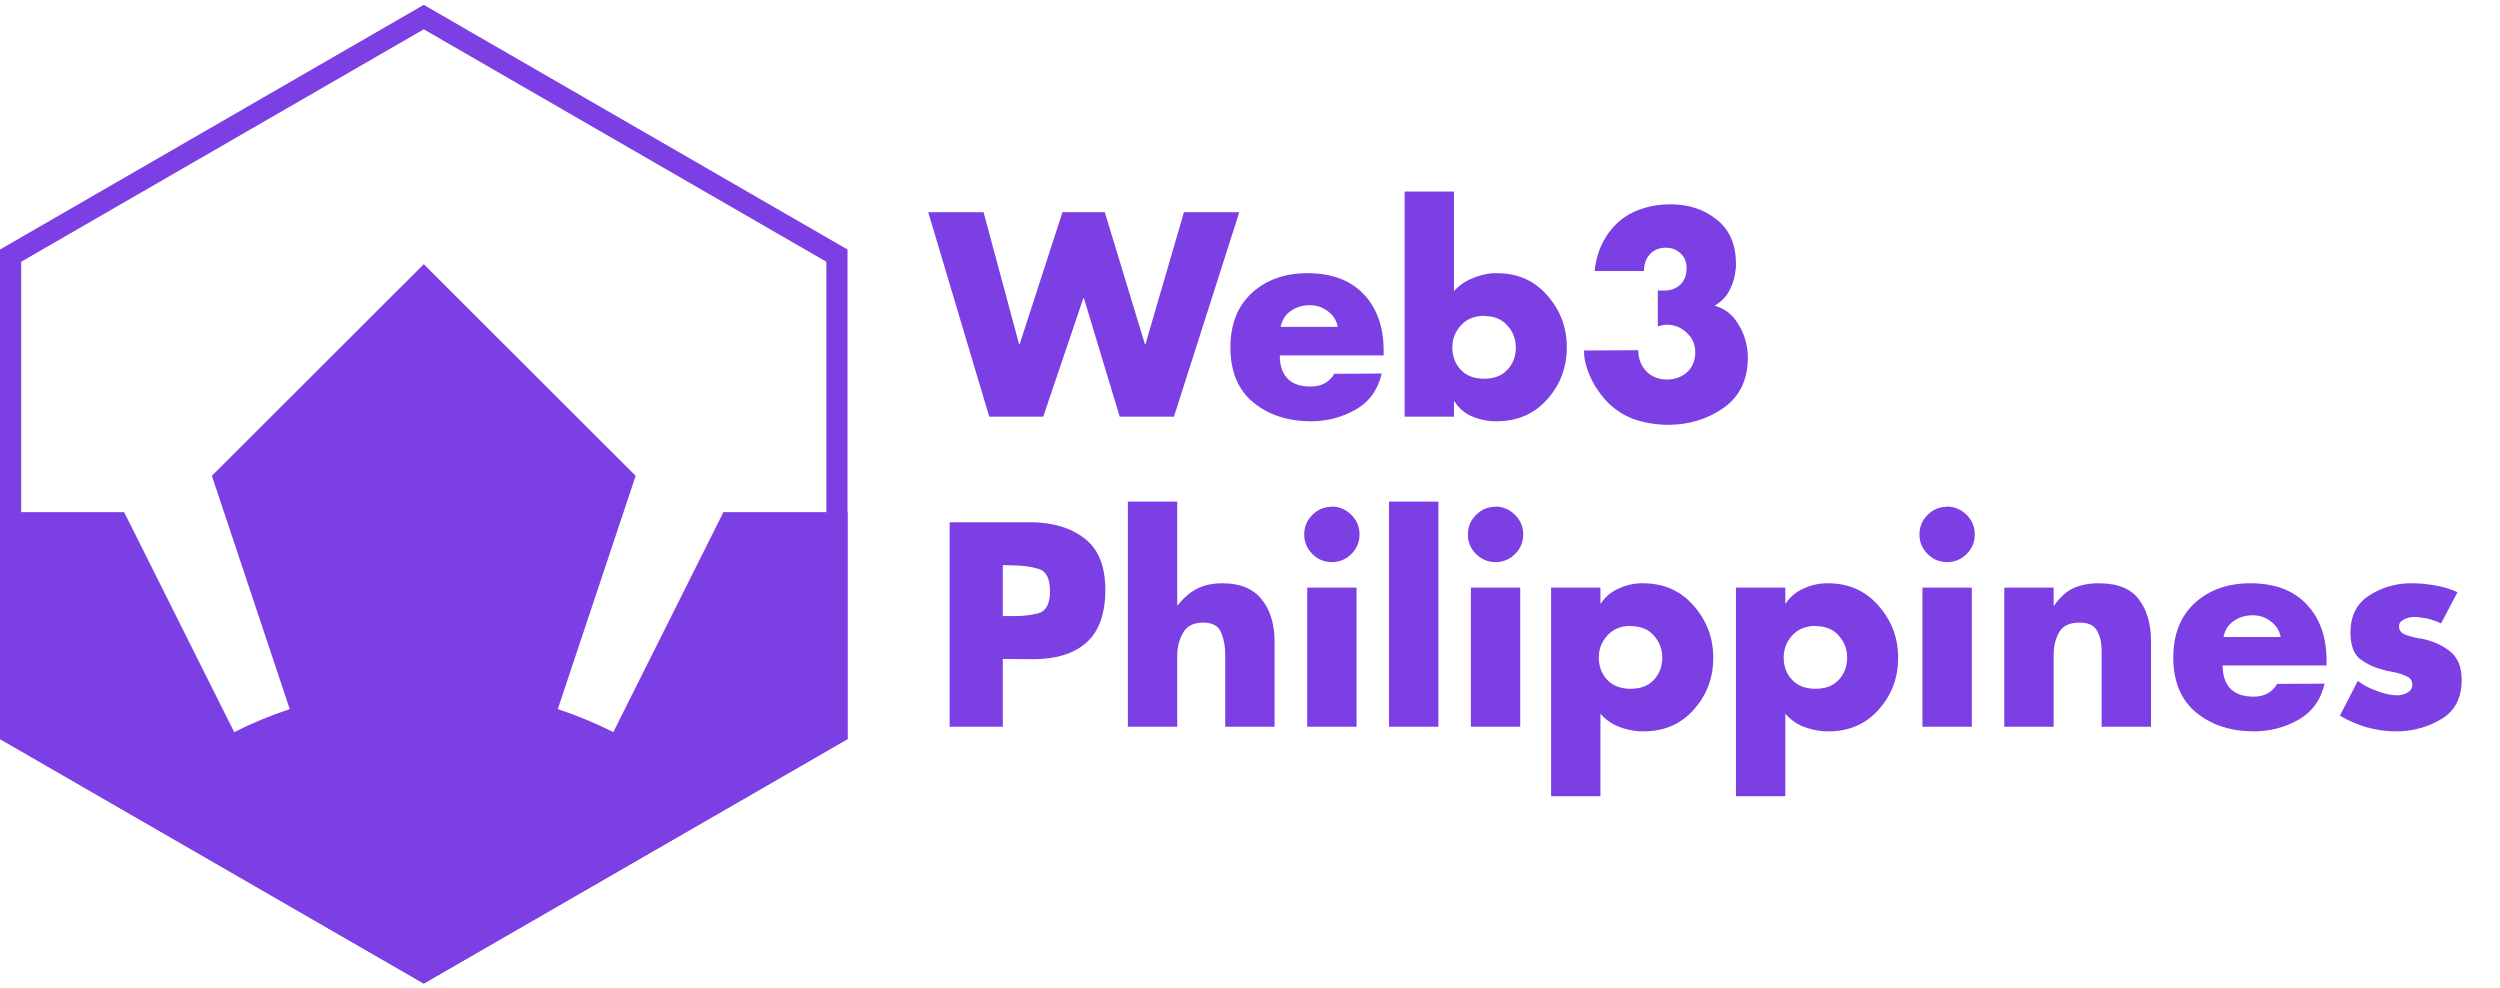 <svg width="129" height="51" viewBox="0 0 129 51" fill="none" xmlns="http://www.w3.org/2000/svg">
<path d="M10.933 24.553L21.866 13.633L32.8 24.553L28.783 36.589C29.771 36.918 30.728 37.316 31.648 37.776L37.328 26.427H43.733V38.14L21.866 50.75L0 38.14V26.427H6.405L12.085 37.776C13.005 37.316 13.962 36.918 14.95 36.589L10.933 24.553Z" fill="#7B3FE4"/>
<path d="M0.547 13.191L21.866 0.881L43.186 13.191L43.186 37.809L21.866 50.119L0.547 37.809L0.547 13.191Z" stroke="#7B3FE4" stroke-width="1.093"/>
<path d="M50.751 10.948L52.585 17.763H52.613L54.824 10.948H57.007L59.078 17.763H59.106L61.093 10.948H63.948L60.576 21.5H57.777L55.929 15.384H55.901L53.83 21.5H51.045L47.897 10.948H50.751ZM71.395 18.071V18.337H66.036C66.036 18.86 66.171 19.261 66.441 19.541C66.712 19.811 67.109 19.947 67.631 19.947C67.901 19.947 68.135 19.895 68.331 19.793C68.536 19.69 68.709 19.522 68.849 19.289L71.297 19.275C71.092 20.133 70.635 20.758 69.926 21.15C69.226 21.542 68.466 21.738 67.645 21.738C66.46 21.738 65.471 21.416 64.678 20.772C63.885 20.119 63.489 19.172 63.489 17.931C63.489 16.737 63.857 15.8 64.594 15.118C65.341 14.437 66.297 14.097 67.463 14.097C68.713 14.097 69.679 14.456 70.36 15.175C71.05 15.893 71.395 16.863 71.395 18.085V18.071ZM66.078 16.868H69.03C68.965 16.532 68.793 16.261 68.513 16.056C68.242 15.851 67.934 15.748 67.589 15.748C67.216 15.748 66.889 15.846 66.609 16.042C66.329 16.229 66.152 16.509 66.078 16.882V16.868ZM72.478 21.5V9.884H75.025V15.021C75.277 14.741 75.58 14.526 75.935 14.377C76.299 14.218 76.667 14.125 77.04 14.097C77.078 14.097 77.11 14.097 77.138 14.097C77.175 14.097 77.213 14.097 77.25 14.097C78.314 14.097 79.177 14.479 79.839 15.244C80.511 16 80.847 16.891 80.847 17.917C80.847 18.953 80.511 19.849 79.839 20.604C79.167 21.36 78.295 21.738 77.222 21.738C77.194 21.738 77.166 21.738 77.138 21.738C77.11 21.738 77.082 21.738 77.054 21.738C76.662 21.719 76.284 21.631 75.921 21.472C75.557 21.304 75.268 21.052 75.053 20.716L75.025 20.702V21.5H72.478ZM76.578 16.294C76.065 16.303 75.664 16.471 75.375 16.798C75.086 17.115 74.941 17.493 74.941 17.931C74.941 18.389 75.086 18.771 75.375 19.079C75.664 19.387 76.065 19.541 76.578 19.541C77.101 19.541 77.502 19.387 77.782 19.079C78.071 18.771 78.216 18.389 78.216 17.931C78.216 17.493 78.071 17.115 77.782 16.798C77.502 16.471 77.101 16.308 76.578 16.308V16.294ZM84.83 13.985H82.283C82.339 13.444 82.474 12.963 82.689 12.543C82.904 12.114 83.179 11.75 83.515 11.452C83.851 11.153 84.247 10.929 84.704 10.78C85.161 10.622 85.66 10.542 86.202 10.542C87.144 10.542 87.942 10.808 88.595 11.34C89.248 11.862 89.574 12.618 89.574 13.607C89.574 13.654 89.574 13.7 89.574 13.747C89.574 13.794 89.57 13.84 89.56 13.887C89.532 14.26 89.43 14.619 89.252 14.964C89.075 15.31 88.814 15.58 88.469 15.776C88.935 15.898 89.308 16.159 89.588 16.56C89.868 16.961 90.05 17.395 90.134 17.861C90.153 17.955 90.167 18.053 90.176 18.155C90.185 18.249 90.19 18.342 90.19 18.435C90.19 19.592 89.77 20.464 88.931 21.052C88.091 21.631 87.144 21.92 86.09 21.92C85.493 21.92 84.924 21.831 84.382 21.654C83.851 21.477 83.37 21.174 82.941 20.744C82.717 20.511 82.502 20.231 82.297 19.905C82.101 19.569 81.952 19.228 81.849 18.883C81.812 18.752 81.784 18.626 81.765 18.505C81.747 18.384 81.737 18.263 81.737 18.141C81.737 18.132 81.737 18.123 81.737 18.113C81.737 18.104 81.737 18.099 81.737 18.099C81.737 18.09 81.737 18.085 81.737 18.085L84.536 18.071C84.536 18.5 84.672 18.86 84.942 19.149C85.222 19.438 85.577 19.583 86.006 19.583C86.426 19.583 86.775 19.457 87.055 19.205C87.335 18.944 87.475 18.599 87.475 18.169C87.475 17.768 87.326 17.432 87.027 17.162C86.738 16.891 86.402 16.756 86.02 16.756C85.936 16.756 85.852 16.765 85.768 16.784C85.693 16.802 85.618 16.821 85.544 16.84V14.992H85.824C86.178 15.002 86.468 14.904 86.692 14.699C86.915 14.493 87.027 14.209 87.027 13.845C87.027 13.518 86.925 13.262 86.719 13.075C86.514 12.879 86.258 12.781 85.95 12.781C85.605 12.781 85.329 12.898 85.124 13.131C84.928 13.355 84.83 13.635 84.83 13.971C84.83 13.971 84.83 13.976 84.83 13.985C84.83 13.985 84.83 13.99 84.83 13.999V13.985ZM49.002 37.5V26.948H53.2C54.339 26.957 55.262 27.237 55.971 27.788C56.681 28.338 57.035 29.22 57.035 30.433C57.035 31.674 56.708 32.583 56.055 33.162C55.412 33.731 54.493 34.015 53.298 34.015L51.745 34.001V37.5H49.002ZM51.745 29.159V31.79H52.207C52.701 31.799 53.154 31.753 53.564 31.65C53.975 31.538 54.18 31.16 54.18 30.517C54.18 29.854 53.984 29.467 53.592 29.355C53.2 29.234 52.739 29.173 52.207 29.173L51.745 29.159ZM58.198 25.884H60.745V31.23H60.773C61.072 30.848 61.403 30.563 61.767 30.377C62.14 30.19 62.574 30.097 63.069 30.097C63.983 30.097 64.659 30.372 65.098 30.923C65.546 31.473 65.769 32.205 65.769 33.12V37.5H63.222V33.819C63.222 33.819 63.222 33.815 63.222 33.805C63.222 33.787 63.222 33.768 63.222 33.749C63.222 33.348 63.153 32.98 63.013 32.644C62.882 32.299 62.569 32.126 62.075 32.126C61.59 32.126 61.249 32.299 61.053 32.644C60.857 32.98 60.755 33.348 60.745 33.749C60.745 33.768 60.745 33.787 60.745 33.805C60.745 33.815 60.745 33.824 60.745 33.833V37.5H58.198V25.884ZM69.998 30.321V37.5H67.451V30.321H69.998ZM68.724 26.136C69.116 26.146 69.452 26.29 69.732 26.57C70.012 26.85 70.152 27.186 70.152 27.578C70.152 27.97 70.012 28.306 69.732 28.585C69.452 28.865 69.116 29.005 68.724 29.005C68.332 29.005 67.996 28.865 67.717 28.585C67.437 28.306 67.297 27.97 67.297 27.578C67.297 27.186 67.437 26.85 67.717 26.57C67.996 26.29 68.332 26.15 68.724 26.15V26.136ZM74.221 25.884V37.5H71.674V25.884H74.221ZM78.444 30.321V37.5H75.897V30.321H78.444ZM77.17 26.136C77.562 26.146 77.898 26.29 78.178 26.57C78.458 26.85 78.598 27.186 78.598 27.578C78.598 27.97 78.458 28.306 78.178 28.585C77.898 28.865 77.562 29.005 77.17 29.005C76.778 29.005 76.442 28.865 76.162 28.585C75.883 28.306 75.743 27.97 75.743 27.578C75.743 27.186 75.883 26.85 76.162 26.57C76.442 26.29 76.778 26.15 77.17 26.15V26.136ZM82.583 30.321V31.133H82.611C82.825 30.806 83.114 30.559 83.478 30.391C83.842 30.213 84.22 30.116 84.612 30.097C84.64 30.097 84.668 30.097 84.696 30.097C84.724 30.097 84.752 30.097 84.78 30.097C85.853 30.097 86.725 30.484 87.397 31.258C88.069 32.023 88.404 32.919 88.404 33.945C88.404 34.981 88.069 35.872 87.397 36.618C86.734 37.365 85.871 37.738 84.808 37.738C84.77 37.738 84.733 37.738 84.696 37.738C84.668 37.738 84.635 37.738 84.598 37.738C84.225 37.71 83.856 37.626 83.492 37.486C83.138 37.337 82.835 37.117 82.583 36.828V41.083H80.036V30.321H82.583ZM84.136 32.294C83.623 32.303 83.222 32.471 82.933 32.798C82.643 33.115 82.499 33.493 82.499 33.931C82.499 34.389 82.643 34.771 82.933 35.079C83.222 35.387 83.623 35.541 84.136 35.541C84.659 35.541 85.06 35.387 85.34 35.079C85.629 34.771 85.773 34.389 85.773 33.931C85.773 33.493 85.629 33.115 85.34 32.798C85.06 32.471 84.659 32.308 84.136 32.308V32.294ZM92.122 30.321V31.133H92.15C92.365 30.806 92.654 30.559 93.017 30.391C93.381 30.213 93.759 30.116 94.151 30.097C94.179 30.097 94.207 30.097 94.235 30.097C94.263 30.097 94.291 30.097 94.319 30.097C95.392 30.097 96.264 30.484 96.936 31.258C97.608 32.023 97.944 32.919 97.944 33.945C97.944 34.981 97.608 35.872 96.936 36.618C96.274 37.365 95.411 37.738 94.347 37.738C94.31 37.738 94.272 37.738 94.235 37.738C94.207 37.738 94.174 37.738 94.137 37.738C93.764 37.71 93.395 37.626 93.031 37.486C92.677 37.337 92.374 37.117 92.122 36.828V41.083H89.575V30.321H92.122ZM93.675 32.294C93.162 32.303 92.761 32.471 92.472 32.798C92.183 33.115 92.038 33.493 92.038 33.931C92.038 34.389 92.183 34.771 92.472 35.079C92.761 35.387 93.162 35.541 93.675 35.541C94.198 35.541 94.599 35.387 94.879 35.079C95.168 34.771 95.313 34.389 95.313 33.931C95.313 33.493 95.168 33.115 94.879 32.798C94.599 32.471 94.198 32.308 93.675 32.308V32.294ZM101.745 30.321V37.5H99.198V30.321H101.745ZM100.472 26.136C100.863 26.146 101.199 26.29 101.479 26.57C101.759 26.85 101.899 27.186 101.899 27.578C101.899 27.97 101.759 28.306 101.479 28.585C101.199 28.865 100.863 29.005 100.472 29.005C100.08 29.005 99.744 28.865 99.464 28.585C99.184 28.306 99.044 27.97 99.044 27.578C99.044 27.186 99.184 26.85 99.464 26.57C99.744 26.29 100.08 26.15 100.472 26.15V26.136ZM105.968 30.321V31.244H105.996C106.295 30.815 106.626 30.517 106.99 30.349C107.363 30.181 107.797 30.097 108.291 30.097C109.261 30.097 109.952 30.372 110.362 30.923C110.782 31.473 110.992 32.191 110.992 33.078V37.5H108.445V34.001C108.445 33.983 108.445 33.959 108.445 33.931C108.445 33.903 108.445 33.875 108.445 33.847C108.445 33.763 108.445 33.675 108.445 33.581C108.445 33.488 108.44 33.395 108.431 33.302C108.412 33.012 108.329 32.746 108.179 32.504C108.03 32.252 107.736 32.126 107.298 32.126C106.784 32.126 106.435 32.294 106.248 32.63C106.061 32.956 105.968 33.344 105.968 33.791V37.5H103.421V30.321H105.968ZM120.049 34.071V34.337H114.689C114.689 34.86 114.824 35.261 115.094 35.541C115.365 35.811 115.761 35.947 116.284 35.947C116.555 35.947 116.788 35.895 116.984 35.793C117.189 35.69 117.362 35.522 117.501 35.289L119.951 35.275C119.745 36.133 119.288 36.758 118.579 37.15C117.879 37.542 117.119 37.738 116.298 37.738C115.113 37.738 114.124 37.416 113.331 36.772C112.538 36.119 112.142 35.172 112.142 33.931C112.142 32.737 112.51 31.799 113.247 31.119C113.994 30.437 114.95 30.097 116.116 30.097C117.366 30.097 118.332 30.456 119.013 31.174C119.703 31.893 120.049 32.863 120.049 34.085V34.071ZM114.731 32.868H117.683C117.618 32.532 117.446 32.261 117.166 32.056C116.895 31.851 116.587 31.748 116.242 31.748C115.869 31.748 115.542 31.846 115.262 32.042C114.982 32.229 114.805 32.509 114.731 32.882V32.868ZM126.813 30.545L125.959 32.168C125.847 32.112 125.721 32.061 125.581 32.014C125.451 31.968 125.315 31.93 125.175 31.902C125.073 31.884 124.97 31.869 124.868 31.86C124.774 31.841 124.681 31.832 124.588 31.832C124.541 31.832 124.49 31.837 124.434 31.846C124.387 31.846 124.34 31.855 124.294 31.874C124.163 31.902 124.047 31.953 123.944 32.028C123.841 32.093 123.79 32.191 123.79 32.322C123.79 32.481 123.855 32.602 123.986 32.686C124.126 32.761 124.28 32.816 124.448 32.854C124.541 32.882 124.63 32.905 124.714 32.924C124.798 32.933 124.872 32.942 124.938 32.952C125.535 33.073 126.029 33.292 126.421 33.609C126.822 33.927 127.023 34.416 127.023 35.079C127.023 35.993 126.687 36.66 126.015 37.08C125.343 37.491 124.602 37.71 123.79 37.738C123.762 37.738 123.734 37.738 123.706 37.738C123.687 37.738 123.664 37.738 123.636 37.738C123.123 37.738 122.619 37.668 122.125 37.528C121.639 37.388 121.178 37.188 120.739 36.926L121.663 35.135C121.821 35.256 122.003 35.368 122.209 35.471C122.414 35.564 122.624 35.648 122.838 35.723C122.988 35.769 123.132 35.807 123.272 35.835C123.412 35.863 123.547 35.877 123.678 35.877C123.715 35.877 123.753 35.877 123.79 35.877C123.837 35.867 123.883 35.858 123.93 35.849C124.07 35.821 124.196 35.765 124.308 35.681C124.42 35.597 124.476 35.48 124.476 35.331C124.476 35.126 124.378 34.981 124.182 34.897C123.986 34.804 123.753 34.729 123.482 34.673C123.379 34.654 123.277 34.636 123.174 34.617C123.081 34.589 122.983 34.561 122.88 34.533C122.479 34.431 122.111 34.253 121.775 34.001C121.448 33.74 121.285 33.288 121.285 32.644C121.285 31.776 121.607 31.137 122.251 30.727C122.894 30.316 123.599 30.106 124.364 30.097C124.382 30.097 124.396 30.097 124.406 30.097C124.424 30.097 124.438 30.097 124.448 30.097C124.858 30.097 125.259 30.134 125.651 30.209C126.052 30.274 126.44 30.391 126.813 30.559V30.545Z" fill="#7B3FE4"/>
</svg>
